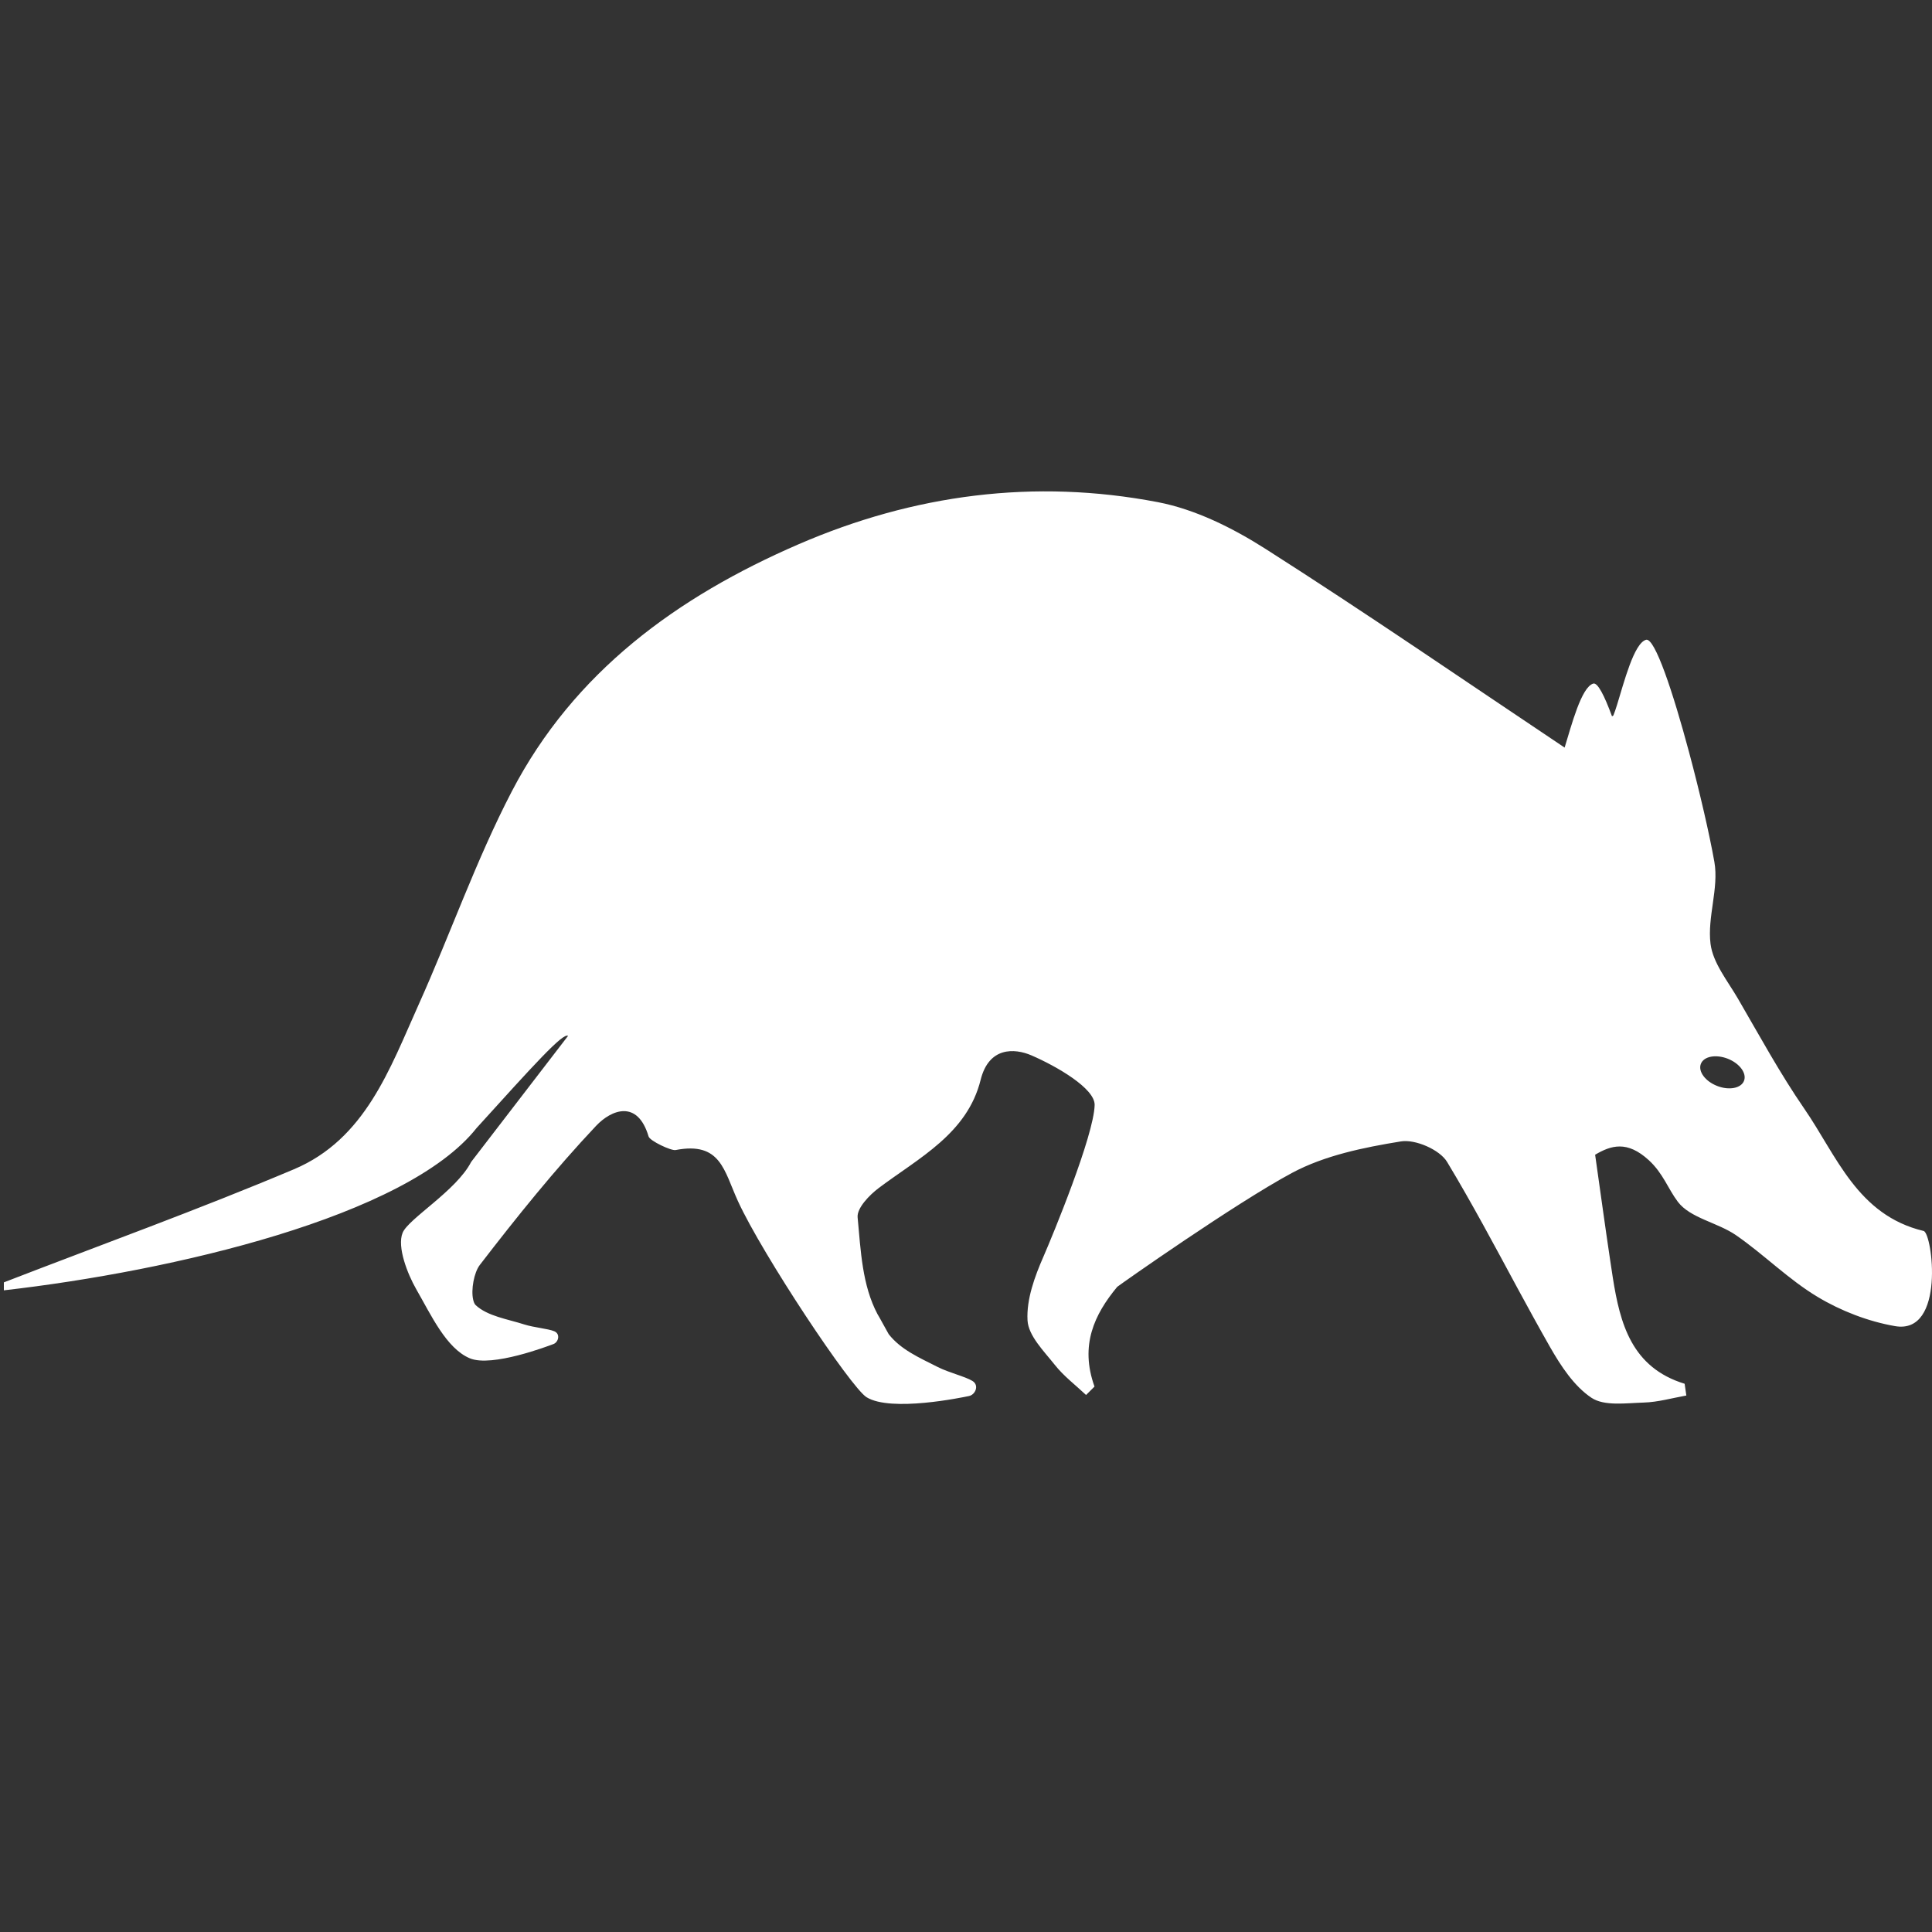 <?xml version="1.0" encoding="utf-8"?>
<!-- Generator: Adobe Illustrator 16.2.0, SVG Export Plug-In . SVG Version: 6.00 Build 0)  -->
<!DOCTYPE svg PUBLIC "-//W3C//DTD SVG 1.1//EN" "http://www.w3.org/Graphics/SVG/1.1/DTD/svg11.dtd">
<svg version="1.1" id="Icon" xmlns="http://www.w3.org/2000/svg" xmlns:xlink="http://www.w3.org/1999/xlink" x="0px" y="0px"
	 width="100px" height="100px" viewBox="0 0 100 100" enable-background="new 0 0 100 100" xml:space="preserve">
<rect x="0" y="0" width="100" height="100" fill="#333333" stroke="none"/>
<path fill="#FFFFFF" d="M99.566,63.715c-3.43-0.822-4.493-3.885-6.174-6.326c-1.259-1.826-2.322-3.785-3.439-5.705
	c-0.535-0.918-1.291-1.842-1.416-2.83c-0.174-1.385,0.439-2.883,0.199-4.241c-0.254-1.429-0.754-3.606-1.312-5.685
	c-0.824-3.081-1.771-5.941-2.225-5.813c-0.626,0.178-1.139,2.202-1.494,3.345c-0.072,0.235-0.141,0.436-0.198,0.573
	c-0.024,0.016-0.046,0.03-0.069,0.045c-0.396-1.08-0.744-1.759-0.969-1.696c-0.619,0.177-1.13,2.165-1.484,3.313
	c-5.151-3.443-10.256-6.956-15.478-10.283c-1.696-1.081-3.631-2.048-5.582-2.422c-6.385-1.222-12.619-0.406-18.598,2.184
	c-6.277,2.718-11.622,6.609-14.837,12.79c-1.848,3.552-3.175,7.372-4.821,11.034c-1.495,3.327-2.762,6.963-6.455,8.523
	C10.267,62.609,5.21,64.436,0.2,66.375c0,0.137,0,0.273,0,0.412c8.729-0.996,20.846-3.816,24.471-8.404
	c2.946-3.247,4.466-4.943,4.732-4.767l-5.016,6.526c-0.77,1.492-3.246,2.934-3.547,3.666c-0.301,0.732,0.263,2.145,0.69,2.894
	c0.001,0.003,0.002,0.006,0.004,0.009c0.769,1.332,1.56,3.083,2.787,3.596c1.14,0.476,4.062-0.641,4.323-0.738
	c0.261-0.096,0.377-0.525,0.044-0.664c-0.333-0.137-1.05-0.19-1.553-0.352c-0.87-0.279-1.896-0.426-2.513-0.998
	c-0.064-0.06-0.104-0.164-0.132-0.289c-0.115-0.498,0.039-1.396,0.347-1.795c1.909-2.479,3.875-4.927,6.018-7.199
	c0.78-0.826,2.141-1.383,2.716,0.552c0.069,0.231,1.165,0.747,1.397,0.702c2.341-0.449,2.502,1.062,3.227,2.644
	c1.272,2.774,5.843,9.647,6.659,10.151c1.27,0.783,4.968,0.006,5.298-0.062c0.329-0.065,0.549-0.558,0.179-0.782
	c-0.372-0.229-1.216-0.428-1.787-0.717c-0.985-0.498-1.918-0.904-2.545-1.703c-0.027-0.035-0.563-1.031-0.579-1.035
	c-0.796-1.502-0.867-3.276-1.03-5.012c-0.044-0.476,0.604-1.15,1.094-1.519c2.091-1.57,4.581-2.815,5.274-5.601
	c0.426-1.705,1.743-1.646,2.633-1.262c1.284,0.555,3.283,1.704,3.267,2.564c-0.032,1.578-2.185,6.785-2.646,7.842
	c-0.455,1.038-0.888,2.218-0.828,3.307c0.043,0.797,0.849,1.594,1.416,2.309c0.459,0.58,1.07,1.041,1.614,1.554
	c0.146-0.146,0.291-0.289,0.437-0.435c-0.767-2.138-0.01-3.731,1.176-5.162c0.195-0.155,6.113-4.322,9.041-5.894
	c1.695-0.909,3.717-1.321,5.645-1.634c0.742-0.121,2.006,0.428,2.387,1.061c1.289,2.137,2.461,4.344,3.649,6.543
	c0.55,1.014,1.103,2.025,1.673,3.026c0.562,0.985,1.247,2.037,2.154,2.642c0.664,0.441,1.784,0.272,2.699,0.246
	c0.738-0.021,1.473-0.234,2.209-0.365c-0.029-0.201-0.059-0.405-0.088-0.608c-2.744-0.841-3.342-3.108-3.719-5.501
	c-0.047-0.309-0.094-0.619-0.141-0.93c-0.263-1.756-0.503-3.533-0.773-5.424c0.819-0.484,1.654-0.75,2.781,0.285
	c0.739,0.68,0.993,1.479,1.498,2.148c0.641,0.85,2.053,1.07,3.016,1.734c1.451,1.002,2.718,2.293,4.223,3.193
	c1.207,0.725,2.613,1.268,3.998,1.51C100.709,69.104,100.021,63.823,99.566,63.715z M90.27,55.943
	c-0.152,0.388-0.776,0.507-1.394,0.264c-0.616-0.241-0.992-0.754-0.839-1.143c0.152-0.39,0.775-0.506,1.393-0.265
	C90.046,55.043,90.422,55.555,90.27,55.943z"/>
</svg>
